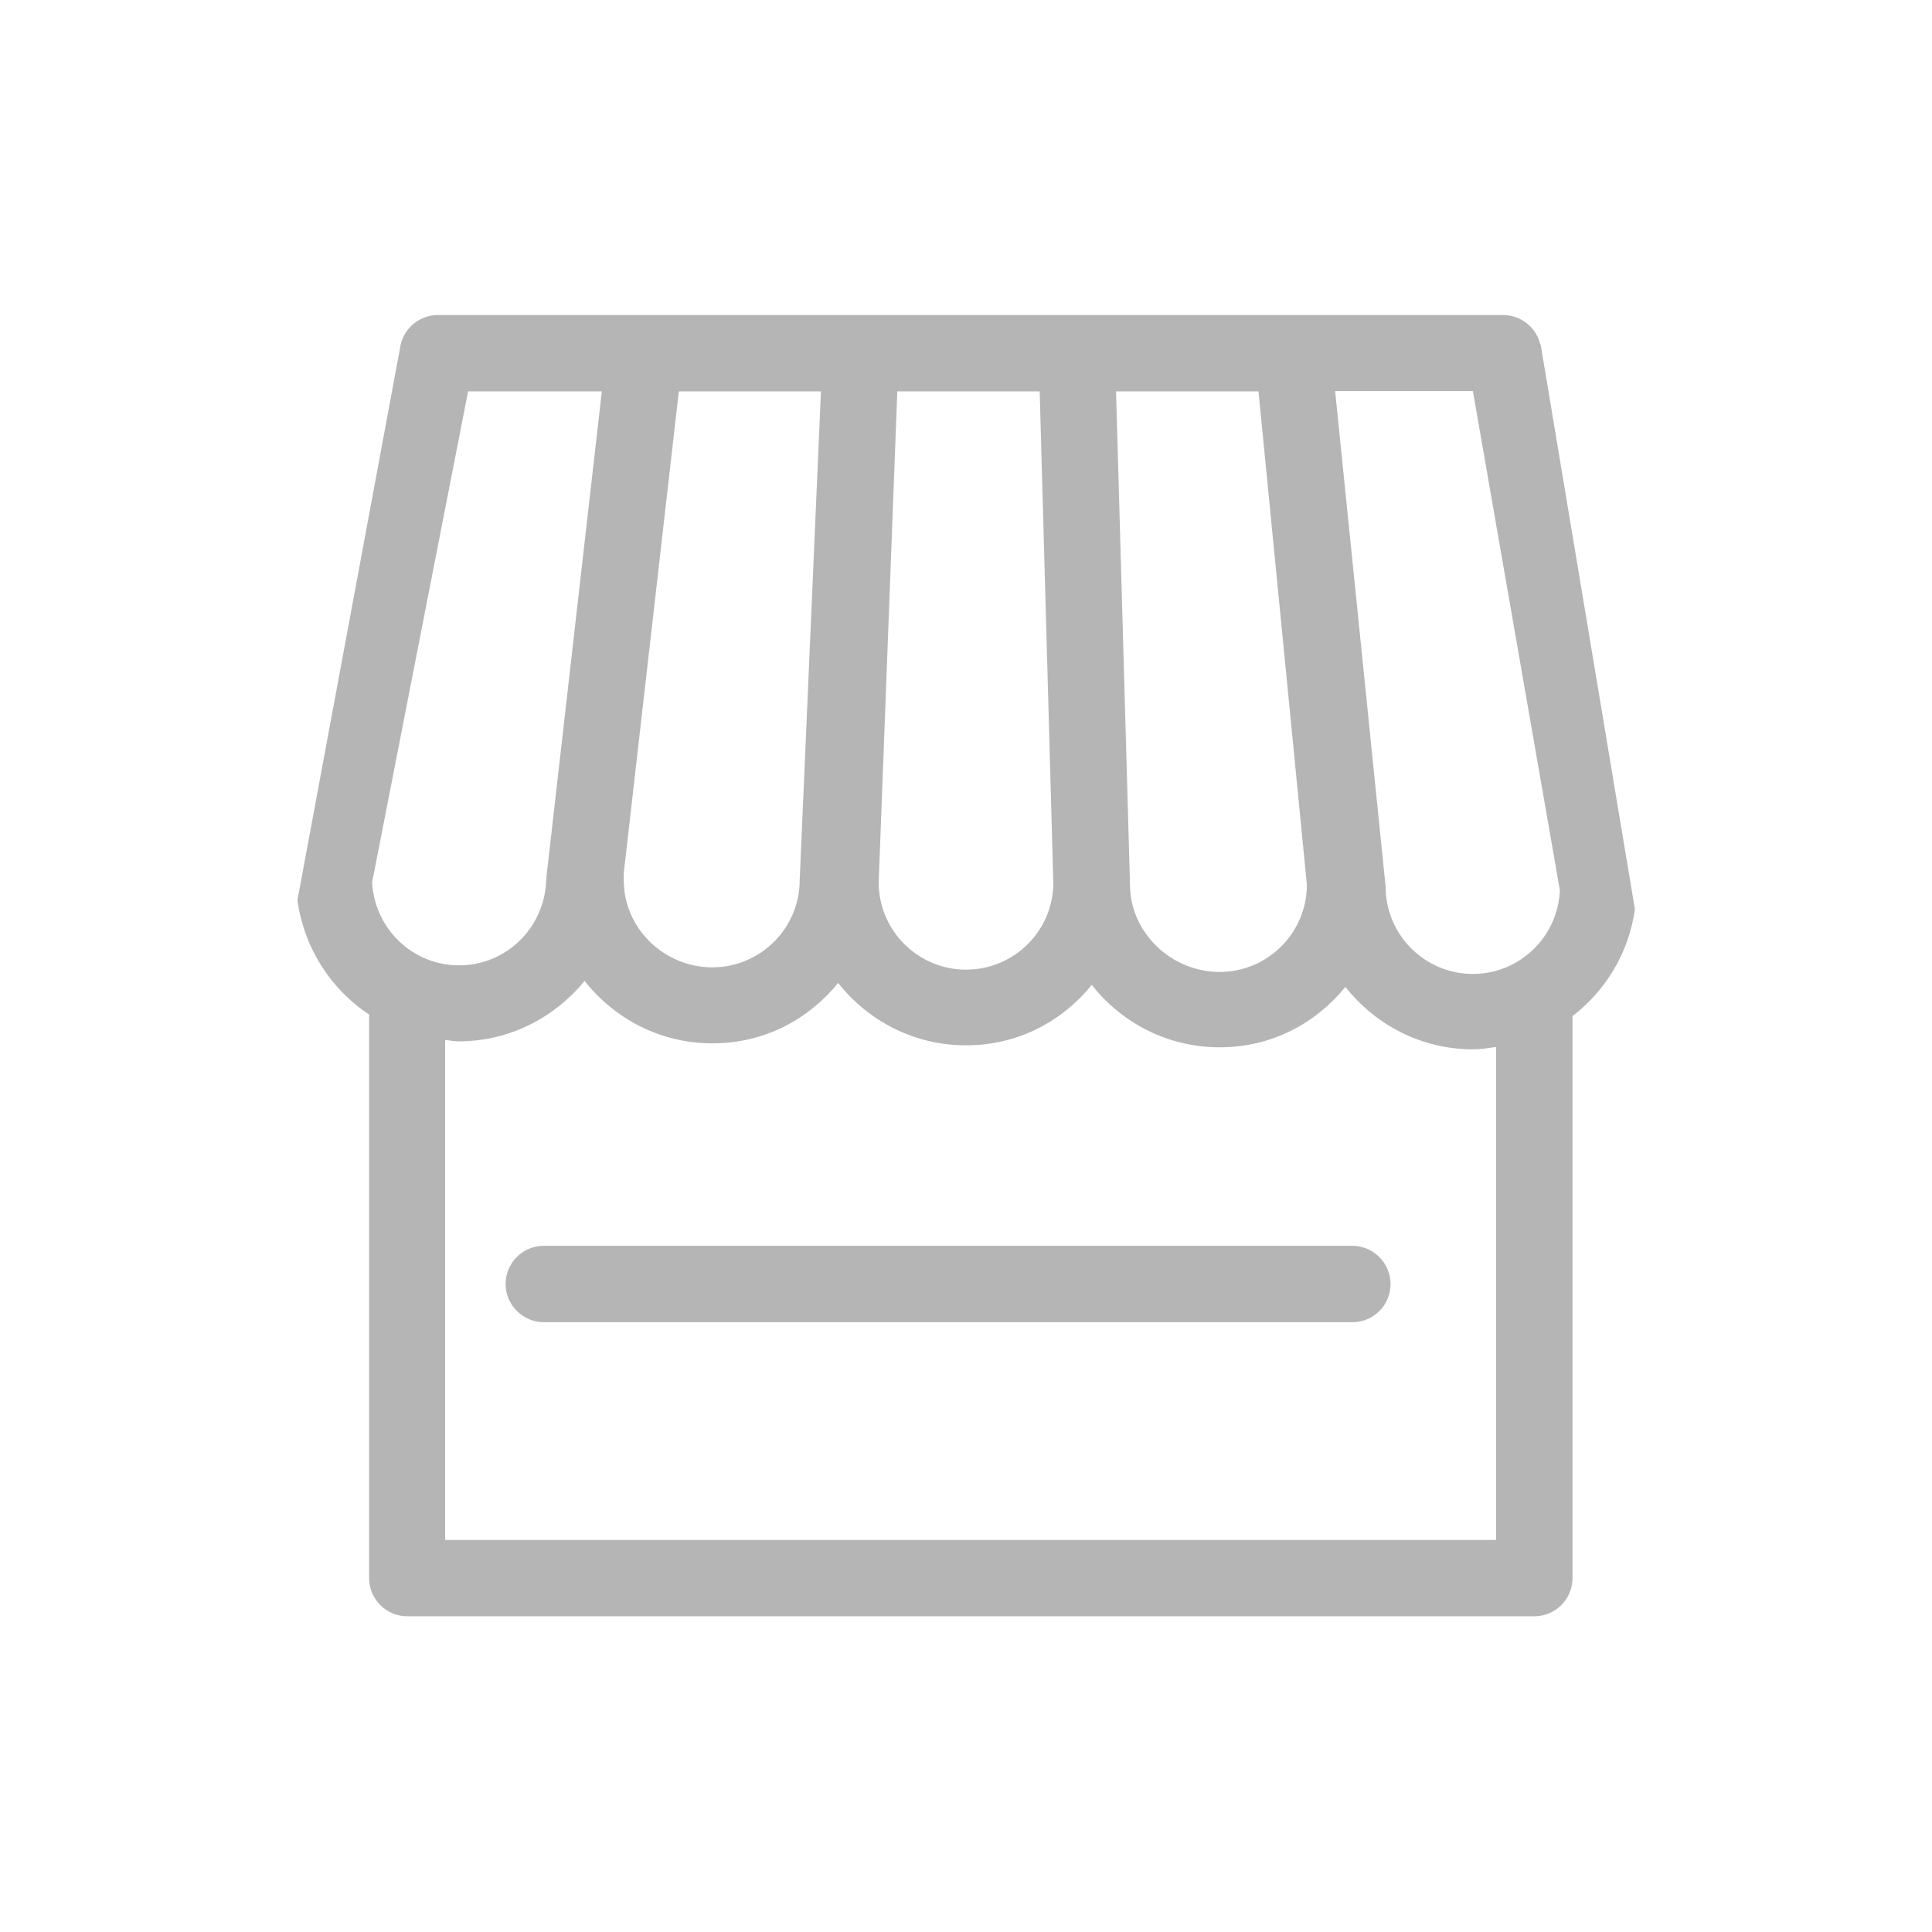 <svg width="36" height="36" viewBox="0 0 36 36" fill="none" xmlns="http://www.w3.org/2000/svg">
<g id="Group 296">
<path id="Vector" d="M28.701 6.421C28.627 6.099 28.336 5.87 28.008 5.87H8.159C7.831 5.87 7.54 6.099 7.466 6.421L5.542 16.775C5.666 17.66 6.161 18.433 6.878 18.903C6.878 18.909 6.878 18.922 6.878 18.928V29.406C6.878 29.802 7.2 30.117 7.59 30.117H28.59C28.985 30.117 29.301 29.796 29.301 29.406V18.934C29.92 18.458 30.352 17.753 30.464 16.942L28.707 6.414L28.701 6.421ZM23.45 7.293L24.352 16.485C24.352 17.381 23.623 18.111 22.726 18.111C21.829 18.111 21.056 17.381 21.056 16.485L20.796 7.293H23.45ZM16.72 7.293H19.373L19.627 16.447C19.627 17.344 18.897 18.068 18 18.068C17.103 18.068 16.373 17.338 16.373 16.441L16.72 7.293ZM12.649 7.293H15.297L14.901 16.398C14.901 17.295 14.171 18.025 13.274 18.025C12.377 18.025 11.623 17.301 11.623 16.404V16.268L12.649 7.293ZM6.934 16.441L8.722 7.293H11.214L10.181 16.349C10.181 16.349 10.181 16.355 10.181 16.361C10.181 16.386 10.181 16.404 10.175 16.429V16.447C10.126 17.301 9.427 17.988 8.555 17.988C7.682 17.988 6.983 17.301 6.934 16.447V16.441ZM27.872 28.695H8.295V19.379C8.381 19.386 8.462 19.404 8.548 19.404C9.495 19.404 10.336 18.959 10.893 18.278C11.45 18.983 12.303 19.441 13.274 19.441C14.245 19.441 15.062 18.996 15.618 18.316C16.175 19.021 17.029 19.478 18 19.478C18.971 19.478 19.788 19.033 20.344 18.353C20.901 19.058 21.755 19.515 22.726 19.515C23.697 19.515 24.513 19.07 25.07 18.39C25.627 19.095 26.48 19.553 27.451 19.553C27.594 19.553 27.736 19.528 27.878 19.509V28.676L27.872 28.695ZM27.445 18.148C26.548 18.148 25.819 17.419 25.819 16.522L24.878 7.287H27.445L29.066 16.59C29.029 17.456 28.317 18.148 27.445 18.148ZM25.2 23.214H10.132C9.736 23.214 9.421 23.536 9.421 23.926C9.421 24.316 9.742 24.637 10.132 24.637H25.2C25.596 24.637 25.911 24.316 25.911 23.926C25.911 23.536 25.59 23.214 25.2 23.214Z" fill="#B5B5B5"/>
</g>
</svg>
